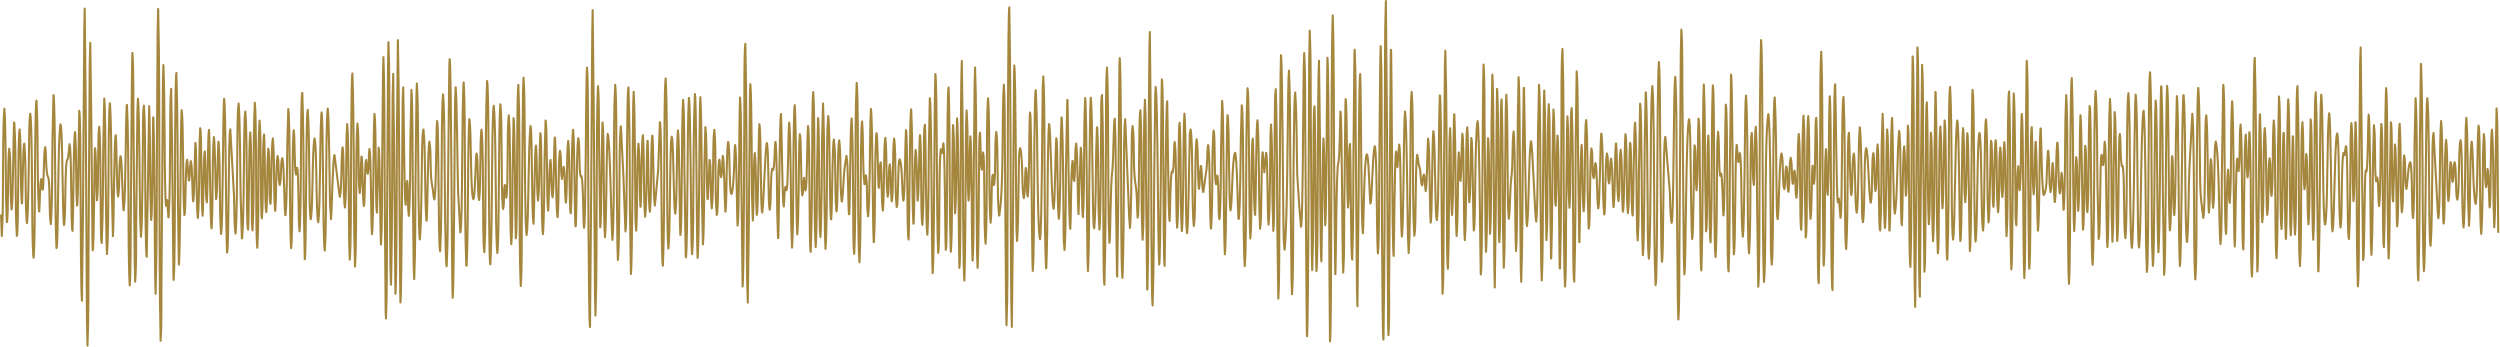 <svg className="absolute top-0 left-0 w-full h-full pointer-events-none z-[-1]" preserveAspectRatio="xMidYMid slice" version="1.1" viewBox="0 0 22491 3118.6" xmlns="http://www.w3.org/2000/svg">
  <path class="fil1 str1" d="m9.314 1930.3 7 193c12-185 9-393 11-579 3-169-1-401 12-566 12 119 13 636 15 790l7 230c16-27 6-560 22-661 18 145 5 388 21 547 14-64 15-643 22-780l2-2c21 339 4 680 23 1020 17-27 7-825 25-958 16 163 6 472 20 666l2-2c5-78 8-510 20-537 20 222 5 487 23 714l2 1c14-169 14-496 18-678 2-90-1-218 11-305 21 119 11 1045 27 1275l3 21c12-148 9-405 11-559 1-71 3-836 15-855 17 321 4 643 21 964l2 32 2 1c4-43 7-275 18-292l11 95 3 1c10-69 8-353 22-382 10 56 4 233 25 267 20 34 8 353 25 425 13-139 13-607 15-768l9-393c17 70 13 1154 27 1377 18-29 10-955 36-1114 20 21 16 794 32 907 17-85 6-561 29-588 11 0 17-123 20-140 20 28 12 764 27 780 9-153 8-826 23-889 15 220 6 442 18 662 11-14 16-757 20-853 18 46 7 1480 24 1708l9-772 12-1660 4-196 9 905 11 1889 5 238c11-277 7-555 9-832l11-1699 5-193 9 670 11 1136 2 61c13-51 13-771 20-919 11 13 12 406 18 469 18-137 4-572 21-662 13 208 10 509 13 725 1 43-1 290 9 321 13-290 10-581 14-870l9-429c11 144 9 452 11 606l9 682 4 110c13-133 12-570 14-723 1-80 1-579 13-633 13 205 11 463 14 671l13 524c9-143 10-855 25-908 10 99 7 506 22 551 18-120 2-243 21-362 14 18 18 417 27 486l2 1c19-142 16-737 27-947l2-2c13 263 11 618 14 887 2 229-1 513 11 738 11-161 7-392 9-556l11-1339 4-197c11 146 8 428 9 581l12 1306 4 171c11-150 8-347 9-500l11-1017 5-129c13 106 16 901 20 1081l7 161c14-131 15-717 18-884 1-67-2-235 9-296 12 204 9 411 11 615 1 62 3 728 14 745l22-1354c12 341 4 682 18 1023 12-59 14-781 18-923l2 1c14 481 9 962 16 1443l4 143c12-443 9-887 12-1330l6-1023 5-209c12 498 9 997 11 1495 3 496 0 993 11 1489 10-146 6-295 7-442l14-1899 4-139c15 392 7 785 18 1177l5 89 2-1 7-51 2 1 11 156 2-1c14-214 11-510 14-730 2-140-2-286 9-426l9 554 11 1103 2 62c12-118 10-675 12-818 0-108 1-990 13-1044 12 387 10 774 14 1160l8 564c13-95 16-1074 21-1271l4-118c17 85 10 758 25 944 14-14 7-466 25-498l15 186h3c9-57 3-117 15-174 15 45 11 284 21 362 13-47 13-432 20-525l2 1c10 154 6 577 20 674 14-155 12-509 16-686l5-122c14 18 8 684 22 788 8-85 7-554 20-579 6 80 6 422 18 459 9-118 7-600 20-652 7 103 10 873 23 886 15-273 2-550 20-822 11 24 14 477 20 558 12-21 15-444 21-516l2 2c17 266 5 533 20 799l2 29c17-62 15-1028 27-1216 17 68 15 1168 27 1383 18-47 11-1082 29-1109l34 606c1 46 3 304 14 332 13-165 13-566 15-747 2-97 0-334 12-423 13 136 15 661 18 829l11 383 2 2c15-163 15-575 18-754 2-87 0-310 11-388 13 145 11 476 14 635 0 39 0 411 11 427 10-189 6-762 20-874 13 196 10 479 14 684 1 65-3 133 6 198 20-382 2-766 21-1148 12 118 11 707 13 859 2 118-2 333 9 445 19-366 1-779 20-1144 15 116 9 666 18 850l3 29c16-164 2-642 20-754 9 123 6 646 20 699 14-190 3-382 18-572 17 50 3 445 20 497 9-112 7-535 21-589 18 211 4 437 20 651l2-1c10-132 5-388 20-492 17 48 3 207 20 261 17-51 6-209 23-241 18 60 16 410 27 513h2c14-162 13-469 16-640l9-315c17 121 10 1005 25 1251 17-91 7-848 22-1041l2-19c11 71 5 365 21 398l9-61c17 32 9 482 22 572 13-157 11-558 13-731 1-46 1-495 12-514 12 322 10 645 13 967l9 529c15-24 9-1295 27-1344 14 218 11 476 16 699 1 66-1 224 11 286 21-93 11-615 34-728 21 38 13 714 34 754 19-148 13-746 27-961l2-27c17 46 10 1134 29 1243 13-178 11-485 13-671 2-120 1-502 14-606 13 119 16 674 20 840l9 155c9-68 15-562 32-577l42 342 5 32 2 1c19-107 8-320 23-445 15 36 5 473 22 542 19-220 4-522 20-751 14 108 15 896 18 1071l5 148c12-131 10-579 11-727 1-85 2-917 13-947 15 459 11 946 16 1409l7 327c12-167 9-487 11-664 2-191-1-434 11-622 18 130 2 510 21 626 13-109 6-219 15-328l3 1c12 147 4 296 18 444 14-15 5-382 22-415 7 38 1 90 14 125 14-68 6-153 15-224 16 57 13 635 23 767 15-104 11-872 22-1082 17 74 8 862 23 888l15-585c11 14 14 771 21 872 11-175 7-371 9-547l9-979 4-160c12 364 9 791 11 1160l9 1128 3 63c11-278 7-558 9-836l9-1397 4-253c11 250 7 540 9 792l9 1235 5 155c14-566 8-1133 15-1699l5-197 9 778 11 1200c12-102 12-1228 13-1400l9-882 7 420 14 1842 2 98c11-31 17-1620 20-1819l5-116c5 117 9 1038 22 1056 4-44 3-185 14-214 10 91 2 238 15 314 13-154 12-532 14-701l9-432c12 157 9 553 11 724l9 859 5 119c12-274 8-548 11-821l9-826 4-113c12 201 9 422 12 624 1 85 2 729 15 779 14-163 14-497 18-676 1-48 1-275 14-313 19 129 11 628 27 820h2c10-129 9-650 25-711 20 124 0 295 29 419 6 28 4 78 16 101 17-77 14-568 24-705 17 44 9 1100 27 1172 13-230 11-534 14-769 1-103 1-562 13-643 13 162 12 481 14 653 1 79 5 867 18 893 11-206 9-414 11-620l13-1180 3-63c15 26 18 1905 27 2147 13-91 17-1525 22-1773l5-121c12 104 16 760 22 943l20 363c21-26 14-1191 30-1350 12 192 9 475 11 672 3 326 0 652 13 977l3-1c16-409 8-819 20-1228l4-90c19 72 9 676 36 721 17-14 19-357 29-411 18 50 5 350 23 418 18-139 5-541 22-633 13 148 12 470 14 630 1 93-1 393 11 473 12-201 9-428 11-631 4-302 1-606 14-909 19 54 12 1631 29 1649 14-271 12-596 16-872 0-41 4-540 15-555 15 154 16 576 18 745 3 167 1 420 14 580 19-107 9-1093 27-1338 18 124 6 734 22 925l3 17c14-66 4-147 15-216 13 25 5 83 14 114 20-135 4-584 22-741 13 158 10 402 12 565 2 162-1 442 11 595 12-170 9-445 11-623l9-511c12 36 15 938 20 1081 18-70 6-1161 23-1381 12 286 9 614 11 903 2 284-1 628 11 907 11-162 8-397 9-563l11-1178 5-133c12 184 9 442 11 630 2 126 2 684 16 786 21-113 14-791 36-981 16 41 9 808 27 879 7-92 10-685 22-704 13 164 3 330 18 495 13-47 14-502 21-606 15 24 7 849 24 908 13-212 10-452 14-666l9-356c17 53 9 774 24 811 6-65 9-436 21-456 9 87 3 271 18 336 15-107 9-396 20-538l2 1c10 144 7 638 23 715 15-142 4-496 22-596 16 74 3 175 18 253l14-108h2c15 105 7 214 18 320l2-2c13-161 4-416 20-552 14 89 9 634 23 651 15-244 2-512 20-752 14 70 13 712 22 869l3-2c11-196 5-650 22-791 18 58 3 288 23 346l6-5c17 54 15 374 23 465 18-47 15-1251 27-1441 11 163 7 380 9 546 2 204 5 1705 18 1788l11-1261 9-1372 4-218 9 836 12 1722 4 190c12-346 9-722 11-1070 3-309-1-689 12-994 11 137 7 356 9 498l11 772c11-27 14-818 20-943 17 86 7 837 23 1032 12-112 13-632 18-791l6-139c22 25 33 880 43 954 13-142 12-578 13-737 3-214 0-446 12-658 12 126 10 516 11 658l9 785 4 133c13-120 12-565 14-710 2-164 0-328 11-492h2l23 457 18 488c16-20 10-1263 27-1296 13 359 10 719 13 1078l9 601c13-86 16-1316 21-1529l4-110c13 268 10 604 14 878 1 88-2 288 9 371 12-189 4-655 20-783 15 158 7 393 18 568l2-1c5-84 9-622 20-643 15 236 3 473 18 709l2 25c15-88 12-535 21-683h2c6 108 7 591 20 638 18-223 5-459 20-684h3c10 146 6 530 22 628l29-314 16-436c19 39 9 1250 27 1291 13-336 10-691 13-1029 2-110 0-566 12-655 13 280 10 641 13 927 2 180-1 426 11 603 16-103 13-765 25-963l5-44c19 22 15 656 33 693 18-173 9-521 21-721l2-28c14 69 14 781 22 941 17-40 10-1044 25-1216 12 161 9 434 11 602l12 777 2 38c18-123 10-1160 27-1434 14 43 20 1171 24 1330l5 76c12-180 9-393 11-575 4-289 1-578 14-866 14 36 15 1286 24 1474 14-100 16-1145 21-1354l4-92c13 283 10 609 14 895l9 430c12-137 11-539 13-697l9-358c15 98 9 492 20 647l3-2 15-350c15 27 8 362 20 436 19-153 5-595 23-707 19 200 2 569 22 766 18-77 5-430 23-498 9 42 2 126 16 158 14-62 7-129 15-192 12 12 17 442 23 502l2-1c13-166 5-501 23-627 18 58 8 445 29 469 25-25 26-383 33-440 15 40 16 616 23 724 15-63 14-976 22-1152 12 115 10 607 12 743l11 958c13-105 14-1378 16-1571 0-78-2-558 9-613 12 528 9 1056 13 1584 2 247-2 496 9 744l9-691 11-1214 3-60c12 106 13 845 15 1013l7 214c11-168 3-473 18-607 15 139 7 392 18 556 14-37 14-694 23-816 17 51 9 779 26 795 16-118 24-556 41-626 20 66 9 552 27 601 14-94 4-298 22-369h3l4 10h2c15-60 11-180 18-250h3c14 167 12 461 15 638l7 226h2c7-135 12-1095 25-1117 6 92 11 819 25 833 6-51 2-134 15-178l9 31c18-30 13-518 25-609 14 127 15 756 18 928l7 198c12-186 9-408 11-597 1-61 3-662 14-685 15 340 9 713 18 1058l4 105c13-109 14-644 18-802l5-100c14 26 9 462 22 551 13-27 7-118 16-158l13 113c15-18 16-505 23-579 19 125 9 1106 24 1132 13-323 10-647 14-970 2-148-2-322 9-468 12 212 9 500 11 717 2 164 0 526 11 677 12-202 9-450 12-655l9-505c14 42 5 966 22 1070 13-276 10-576 14-854l9-347c15 385 9 800 18 1190l4 118c12-125 12-550 14-696 2-148-2-355 11-499 16 114 10 724 24 928l3 1c9-119 9-672 24-718 20 177 5 459 23 647 15-30 7-573 25-640 19 161 3 384 22 550l2 1c15-100 12-214 27-325l14-86c16 71 14 415 22 525l3 1c8-120 9-836 22-863 13 277 10 555 14 832 1 81-2 316 9 387 11-256 8-514 11-770 2-251-1-519 11-769 12 136 10 557 11 709 2 153 1 786 14 906 11-213 8-428 11-641 1-63 1-594 13-627 12 170 3 412 21 565h2l11-80c18 93 3 287 20 369 15-120 16-701 21-871l4-95c16 108 14 971 25 1197l2 1c16-306 4-651 20-950l3-30c12 30 12 410 20 490l2 1c5-48 4-199 16-229 12 94 5 382 20 434 13-127 6-593 22-654 16 158 3 385 21 530 15-54 4-219 18-292 15 74 7 240 18 333 18-55 5-457 22-565 19 137 4 459 23 617 17-40 8-412 27-430 26 55 18 295 33 372 15-50 16-528 23-635 16 23 8 956 24 985 9-188 9-1102 23-1171 17 342 4 686 20 1028h2c11-221 3-444 18-664 11 27 13 385 18 457 12-23 14-505 21-589 18 107 4 701 22 807 13-180 10-443 14-630 0-38-2-243 9-271 9 167 8 924 22 990 13-229 10-541 13-776l9-453c16 73 16 1341 25 1574 16-97 14-1508 25-1791 17 99 10 1333 25 1609 18-113 3-775 24-932l9 35c11-9 8-71 14-89 16 112 14 771 22 959 16-16 8-1415 25-1461 15 473 5 947 18 1420l2 58c14-104 12-895 18-1092l2-48c14 100 10 624 18 794 13-83 12-695 18-854 13 63 15 1154 21 1345 16-92 8-1569 22-1862l9 747c1 147 2 1145 14 1229 13-459 8-919 15-1378l5-152c17 249 2 529 16 781l2 29c14-171 5-395 16-577 14 109 11 877 18 1074l2 44c11-178 7-407 9-588l9-999 4-151c12 324 9 649 12 973l6 695 5 135c12-277 9-618 13-902 1-44-1-282 9-315 5 64 4 296 16 334l11-156c19 55 5 684 23 821 12-216 8-444 11-660 2-183-1-473 11-648 12 151 9 422 11 581 3 167-1 375 12 539 12-65 5-412 20-432l11 93c19-136 2-339 20-478 19 119 5 583 25 752h2c43-272 22-876 41-1177 11 132 7 386 9 524l11 1436 4 204c11-290 8-581 9-871 1-169 4-1954 16-1989 16 879 9 1758 18 2636l5 239 9-829 11-1445 2-78c13 80 15 1271 20 1488l5 91c13-177 11-440 16-628 1-57-2-151 11-207l2 1c25 91 12 387 32 448 15-71 7-191 17-271 14 16 6 214 18 257 16-146 12-532 18-711l3-45c13 19 16 1262 24 1425 12-123 10-523 12-662 0-73 3-946 15-964 15 277 12 592 18 874 2 58 5 423 21 468 17-115 20-1157 24-1364l5-102c12 205 9 498 11 708 3 339 0 679 14 1019l2-2c15-403 8-806 20-1209l5-87c16 28 18 645 40 763 14-31 17-542 25-635 15 23 7 669 24 724 14-178 12-501 16-693l7-218 2 2c14 271 12 589 16 864 1 103-2 226 9 326 13-155 11-554 13-725l12-625 2 1c5 124 11 1147 25 1159 9-160 4-490 20-612 14 43 0 147 15 181 14-97 3-256 18-337 16 123 10 470 21 635l20-597c17 91 6 587 20 624 18-357 3-715 20-1071 14 108 16 1227 21 1449l4 108c12-242 9-485 11-727l9-717 5-116c19 123 12 1151 31 1176 15-147 15-531 18-697l7-212h2c16 296 3 631 20 920 13-111 14-814 16-975 1-56-3-183 7-236 13 377 10 805 13 1186 1 76-1 464 9 521 13-447 10-894 14-1341 1-188-2-429 9-613 12 254 9 563 11 821 3 251 0 504 11 756 10-24 8-525 27-661 9-63 11-448 21-456 11 229 8 460 11 689l9 698 2 34 9-635 11-1258 3-73c11 107 12 998 13 1159 1 147-1 694 11 818 13-294 10-642 14-942 1-97-1-399 11-486l36 881 7 98c13-149 12-498 15-664 2-79-2-175 9-253 20 145 1 383 27 533 16 92 10 197 18 291 17-22 8-895 25-966 17 375 3 751 18 1125l2 40c11-156 8-334 9-490 3-239 0-536 12-770 11 199 7 415 8 615l12 1092 2 1c16-718 8-1437 18-2155l4-162 12 1214c1 135 1 1169 13 1246 12-383 10-768 14-1151l9-713 4-102c19 91 19 1354 32 1598 14-60 17-1443 24-1666 18 75 10 1626 25 1678 6-185 10-1442 23-1481 5 132 9 1046 22 1077 6-85 5-395 20-446l7 9c15-61 9-199 18-274 17 65 11 630 22 771 19-155 7-875 23-943 16 312 3 626 18 939l2 35c13-113 14-778 18-954l5-103c12 130 11 504 13 651 2 98-1 335 11 424 14-112 17-637 23-802 1-34-2-99 9-130 21 108 9 708 29 868 20-118 5-628 25-780 15 84 8 327 20 443l2 2c9-68 5-138 16-205l2 2c11 76 5 155 18 231l2 1 23-167c16-83 9-170 20-254l2 1c17 178 11 509 21 711l2 37 2 1c18-283 4-569 20-852l3-29c15 41 3 426 22 483l11-79c17 75 5 358 20 393 14-182 11-465 14-654l9-410c16 78 12 1155 25 1380 13-102 15-955 20-1145l4-107c18 85 9 788 27 857 18-86 13-468 41-519 18 26 23 516 31 595h3c14-156 14-552 18-725l8-297c20 120 8 1184 27 1447 12-141 10-481 12-633 3-322 0-645 13-967 16 46 12 1156 25 1351 18-163 5-804 22-898 11 146 6 604 21 686 10-132 7-809 22-851 14 234 11 538 16 779l7 197c16-83 8-537 22-687h2l14 179 16-176c16 52 10 531 22 647 14-107 14-662 18-819l4-82c13 195 11 505 14 710l7 247c12-152 9-488 11-651 1-71 0-584 11-624 13 407 10 832 14 1241l9 643c11-187 7-433 9-623l11-1369 4-198c14 91 17 1400 25 1661l7 89c27-193 28-1279 36-1547l4-64c12 253 9 507 11 760l12 1116 4 136c12-159 10-502 11-672 2-107 4-1097 18-1143 15 208 13 518 18 738l18 276 16 194c20-23 18-1394 29-1563 11 213 8 426 9 638l14 1816 2 94c13-98 17-2205 20-2503l5-246c11 249 7 524 9 774l9 1206 4 174c11-319 9-638 12-956 0-57-2-484 9-518 13 494 5 989 17 1483 17-78 9-1608 23-1893l9 713c1 82 3 1076 13 1092l14-973 4-132c15 239 7 529 16 780 12-55 15-1308 20-1507 14 90 17 2213 23 2552 17-57 7-2552 25-2932 12 396 8 805 11 1201l11 1125 2 1c5-128 8-944 25-995 15-42 16-391 20-468 14 21 16 1284 25 1449 11-163 7-351 9-516l11-993 2-52c15 106 9 772 21 976 17-112 1-497 18-572 9 185 6 964 20 1041 11-317 9-635 11-952l9-891 2-46c11 235 8 471 9 707l12 1461 4 140 11-1036c1-115 2-987 14-1053 9 232 8 1336 24 1433 8-79 10-687 36-711 17 7 24 394 32 443 14-12 17-431 38-514l2-1c21 107 14 776 27 963 13-123 10-553 12-691l9-993 4-180c11 258 7 518 9 776 1 170 4 1820 16 1864 12-683 10-1367 13-2050 2-332-2-664 9-996l9 1013 11 1890 3 103c10-138 5-315 6-454l14-2006 2-107 2 1c6 252 9 1772 23 1853 4-97 9-928 22-940l12 142 15-204c18 56 11 686 25 828 16-112 15-869 25-1077l4-48c16 132 21 916 25 1108l7 165c13-133 14-721 16-883 1-144-1-432 11-566 12 153 9 405 11 564 2 199 0 540 13 729 18-73 6-577 25-726l2-1c8 39 7 79 21 117 10 29 9 146 22 158 10-29 2-72 16-98 13 39 8 105 16 149 12-12 15-413 22-472 15 79 13 607 23 756 12-16 13-717 24-823 19 70 13 769 32 800 19-144 15-890 27-1123 15 64 16 1546 24 1786 11-121 8-474 9-606l12-1442 4-140c13 460 10 925 14 1386 1 118-2 471 9 577 14-385 7-771 15-1156l5-109c10 185 3 659 18 781 15-255 8-579 16-845l2-60 2-2c13 326 9 652 16 978l4 118c13-121 11-513 16-669l4-83c9 44 5 240 16 257 12-141 6-284 16-425 16 48 10 807 22 957 12-150 10-397 12-554 0-43 0-442 11-461 11 214 3 438 16 649l2 25c14-106 9-431 18-578 13 25 15 720 22 833 17-38 8-841 34-985 17 25 24 1237 29 1380 15-41 16-1655 25-1889 11 156 8 412 9 575l9 956 4 155c12-210 9-466 12-680l6-343c12 44 13 731 18 860 13-109 12-834 14-987l7-445c12 98 15 1496 18 1724l4 191 9-719 11-1068c14 106 11 1105 18 1332l3 47c11-185 7-371 9-555 1-121 0-636 11-729 13 383 9 767 13 1150l7 365c11-183 7-377 9-561l9-866 5-130c11 197 8 418 11 617 2 141-1 363 11 499 12-57 10-260 22-358 18-141 6-285 21-427 16 97 12 878 22 1075 13-111 14-995 16-1166l7-398c13 102 15 1486 20 1734l4 107c13-385 10-772 14-1157l9-588 2 2c5 125 14 1227 27 1242 19-161 15-666 36-764 14 23 36 708 47 723 15-154 14-616 16-789l9-441c12 115 12 812 13 963l7 658 5 138c12-286 8-603 11-892l7-676 4-140c12 267 9 535 11 802l9 544c11-158 8-334 9-494 3-220 0-515 12-729 11 173 7 349 9 523l11 865h2c12-398 9-797 16-1195l4-145c12 132 11 528 14 685 1 43-3 141 7 180 11-210 5-420 15-630 13 63 16 1022 20 1193l3 1c12-452 10-905 13-1357 1-145-2-483 9-617 12 363 9 728 11 1091 3 343-1 705 12 1047 11-138 7-401 9-546l9-860 4-126c16 270 0 555 18 823 14-146 5-851 20-897 14 362 10 725 14 1087 1 71-2 420 9 474 13-411 10-839 13-1251l9-640c12 126 10 582 12 729l11 807 2-1c4-109 9-847 20-874 11 175 3 449 18 598 18-154 5-748 23-821 13 200 10 435 13 638l9 338c17-32 7-605 25-721 16 59 2 226 20 268 12-44 5-92 16-136 15 26 13 339 25 407 15-36 17-568 27-671l2-1c21 220 4 506 25 727l2-1c12-147 5-435 22-548 17 43 3 229 20 270 12-55 4-185 18-223 16 95 10 315 21 435h2c16-190 6-381 20-571l2-1c12 138 5 414 21 519 18-110 2-349 20-462 16 107 8 412 20 557 13-29 14-596 23-697 17 76 5 567 22 710 16-121 8-468 20-632 15 27 6 592 23 654 7-103 11-821 22-836 16 300 10 664 18 975l5 85c12-190 9-400 11-591l11-640c16 63 12 1153 25 1363 13-118 14-822 16-985l9-479h2c14 334 11 685 16 1020 1 105-1 380 11 476 13-144 13-630 16-796 1-133 2-649 15-757 14 141 14 737 16 904 3 295 0 592 13 887 21-58 9-1729 30-2007 12 176 9 487 11 671l11 986 5 140c16-18 9-1092 31-1124l41 504c3 81 2 193 15 270 22-29 16-1256 34-1314 12 251 9 503 11 753l11 1249 5 181c11-145 8-437 9-589l13-1812 5-207c11 121 8 416 9 546l13 1494 5 162c14-28 13-1319 43-1396 19 124 12 858 27 1078 14-46 13-709 22-843 15 35 6 328 18 405 15-154 9-462 18-646 18 47 10 1346 25 1367 16-508 9-1036 18-1547l4-126c12 255 9 511 11 765l9 556c17-43 5-724 21-862 7 131 8 931 20 960 17-470 5-941 20-1411 17 29 8 1335 23 1526l2 18c13-258 10-533 13-793 2-111-1-224 9-334 14 89 3 339 21 398l6-22c13 11 16 331 21 377 13-50 16-853 22-997 18 54 8 1274 22 1480l3 20c11-289 8-578 11-867l11-904c14 40 15 1402 25 1618 16-56 9-812 25-984l2 1 13 152 3-1 11-79c20 66 9 613 27 752 16-113 17-1001 25-1211l4-58c13 211 11 520 14 737 1 115 1 590 13 681 13-177 11-486 13-673 1-57 0-368 12-410 7 96 5 415 18 469 11-132 3-433 18-524 12 202 9 453 11 658l11 781c12-119 10-694 11-837 4-461 1-922 14-1382 17 76 11 1835 25 2142l2 34c12-149 11-535 13-702 2-134 3-683 25-808l2 2c17 144 18 820 21 999 1 115-3 240 9 354 12-163 9-437 11-605 1-81 3-870 15-900 15 277 12 629 18 916 1 26-1 160 9 180 12-89 15-555 34-592 20 61 6 282 25 321 16-66 3-137 18-204 18 33 4 204 20 228 12-75 5-255 20-306 16 71 6 159 18 234l3-1c5-37 1-82 13-117 16 63 2 188 18 244 18-140 5-414 20-574 18 124 8 823 23 862 15-321 3-681 18-995l2-32c12 146 9 442 11 598l9 498c18-43 4-927 23-1092 18 296 0 631 20 925 12-52 10-381 18-478l2-1 11 163c18-79 7-568 21-593 13 318 10 697 13 1020 1 52-1 436 9 468 13-472 10-945 14-1417 1-192-3-480 9-666 12 323 8 683 11 1009l9 870 2 45c12-173 9-464 11-646 2-133-2-269 9-402 9 90 3 360 16 412 16-287 7-595 18-887 15 54 8 1495 22 1721l3 22 11-924c1-80 1-895 13-927 6 127 11 1030 25 1063l7-34 2-1 14 174c17-24 9-1038 27-1088 13 275 10 568 13 844 1 86 0 455 11 524 13-211 10-465 14-680 0-36 1-346 11-366 5 63 12 552 22 561 14-118 3-263 21-374 16 29 8 451 27 532 18-89 13-607 27-767h2c14 166 13 480 18 661 1 56-2 137 9 191 20-126 7-599 29-666 21 36 23 437 41 491 19-74 7-418 24-446 15 113 5 228 18 341 15-26 9-349 20-419 15 126 7 736 23 775 13-246 10-494 13-740l9-311c15 330 4 661 18 991l3 36c14-113 10-670 18-847l2-39c13 84 13 741 20 910l2-1c15-337 4-674 21-1011l2-1c6 122 9 816 24 860 24-121 21-604 39-743 18 86 9 796 24 847 10-153 6-621 21-709 13 147 6 297 15 444 11-24 15-548 18-631 16 26 6 1135 23 1272 11-352 8-704 11-1056l9-838c12 104 10 912 11 1057l7 973 5 223 9-912 11-1422c16 86 7 1892 20 2208l2 35 11-1254 9-832c12 224 8 499 9 725l12 1136c16-87 7-1499 22-1523 11 350 4 700 16 1049l2 47c13-111 10-643 18-824 16 78 7 796 20 976 12-204 9-518 12-728l9-614 2 1c14 479 2 974 20 1450 15-57 5-972 23-1140 16 237 5 495 18 736 11-24 14-687 20-791 18 103 9 1228 24 1253 13-323 10-646 14-968 1-104-1-499 11-586 13 222 11 543 14 773 1 125 0 488 13 600 18-93 16-869 36-1056l2-15c17 61 18 920 27 1084 16-20 11-886 25-1016 16 161 3 548 20 666 15-166 8-433 18-620 12 15 18 941 23 1060 14-33 16-1267 24-1450 18 70 11 1128 25 1343l2 22c20-126 13-933 36-978 21 80 12 769 32 879 16-138 10-974 27-1e3 20 308 3 618 22 927 11-12 16-648 23-735 16 34 8 579 22 595 8-106 7-553 20-600 15 176 4 508 21 648 17-141 2-458 20-583 17 141 0 306 18 446 16-120 4-353 18-493 13 116 12 580 16 732l4 113c12-157 10-497 11-666 1-69 1-599 12-635 17 533 4 1067 20 1600 14-52 13-1362 22-1582 12 110 13 815 16 983 1 67-3 137 7 203 7-105 5-474 18-532 5 51 2 180 13 216 17-208 6-467 18-686 17 117 10 1210 23 1476 11-194 7-435 9-631l11-1261 2-62c11 165 8 450 9 622l11 1189 3 59c11-123 9-543 11-686 1-94-1-515 11-588 7 121 5 535 18 605 13-156 7-314 16-470l2-2c13 236 9 474 16 710l4 89c14-124 14-641 18-812l5-107 2-1c5 67 10 583 27 599 30-35 27-206 29-251l9-146 2-1c15 118 3 260 21 372 12-27 12-211 18-261h2c13 116 6 234 18 350l2-1c16-177 5-355 20-532l3-1c12 137 3 335 20 457 11-21 10-149 16-186 10 19 14 285 18 333l2-2c14-225 11-570 15-806l7-224c12 176 10 520 11 706l9 861 5 131c12-258 9-593 11-856 1-121 2-921 14-995 16 426 8 853 18 1279l4 97c15-222 3-444 18-665 14 51 8 384 18 483 13-117 13-572 16-721l4-139c11 13 16 912 23 1030 13-51 12-626 20-754 17 58 4 544 20 597 18-296 6-649 20-956 17 19 9 1330 27 1428 13-246 11-582 14-834 2-153 1-593 13-729 14 135 14 663 16 827l11 505c18-37 10-740 27-758l12 93c11-28 11-167 15-210 17 22 13 830 25 947 12-172 9-451 11-630 3-234 0-468 12-702 12 106 13 855 15 1016l7 268c12-194 9-456 11-655l9-511c14 36 14 1001 23 1159 17-98 8-917 24-962 9 82 3 220 18 290h3l2-3h2c20 87 6 536 25 650 13-149 11-511 13-673 2-90 1-565 14-631 13 186 11 463 13 654 2 95 3 671 18 737 18-120 23-1083 30-1295l4-83c21 122 12 1354 31 1375 15-173 14-454 18-637 2-59 8-566 23-593 16 139 19 992 22 1188l7 262c19-51 10-1739 29-1796 14 327 11 677 14 1006 2 245-1 491 11 736 16-113 12-1220 25-1488 16 79 11 1139 25 1365 13-112 16-1122 20-1324l4-168h3c12 322 10 645 13 967l11 728c16-51 15-1467 27-1700 16 110 12 1034 23 1264l2 36c14-63 11-540 20-668 14 34 4 456 20 531 13-182 11-481 14-671l9-399c16 78 14 1285 27 1528 14-20 19-1350 31-1536l3-1c14 198 12 530 15 737 3 186 0 398 14 583l2-1c16-206 12-468 22-685l25-467c14 139 14 692 16 854 2 197-1 443 11 636 12-138 10-513 11-665 2-144 3-960 16-1057 13 200 10 428 14 631 2 151-1 303 20 453l11 85c22-104 8-841 27-923 14 191 11 510 16 715l7 160c15-144 5-327 17-480 15 19 10 371 21 437 18-118 5-530 24-596 30 97 30 782 41 907l2 16c13-145 10-412 11-564l12-831 2-38c12 128 9 479 11 621 1 76 2 679 14 720 8-144 3-472 18-578 6 52 5 278 15 299 19-286 5-621 21-914 13 76 15 1041 20 1217l4 89c8-115 8-753 23-791l11 113c17-110 5-295 18-419 19 145 9 1081 25 1124 8-172 7-963 22-1034 10 128 2 258 16 386 12-66 11-313 16-406h2c13 284 10 584 13 869 1 91-1 347 9 428 12-306 9-613 12-919 0-85 2-1022 13-1047 12 426 10 852 14 1278l9 643c13-93 13-1174 22-1412l2-2c12 287 9 575 16 863l4 108c18-117 6-652 21-829l2-18c14 139 12 537 18 712l4 69c19-132 2-376 21-510 16 84 1 260 18 339 17-160 6-487 20-678 18 112 9 1169 25 1238 13-311 10-651 13-964l9-491c12 140 9 468 11 620 2 105 0 485 12 573 15-287 6-576 17-863l3-2c13 318 6 635 18 952l2 2c15-402 5-804 18-1206l2-50c13 95 14 942 18 1121l5 102c16-285 6-598 18-890h2c11 283 3 566 16 849l2 35c12-154 9-515 11-682 1-92 0-590 11-654 13 368 10 748 14 1117 1 135-2 374 9 502 12-238 8-478 11-716 1-112-1-482 11-578 14 200 1 403 18 603 13-52 8-241 16-317 17 80 6 496 20 632 13-136 11-503 14-657l6-286c13 13 12 956 23 1082 12-197 9-479 11-681 2-131 0-532 11-645 13 258 9 517 12 776l11 834 2 1c17-479 9-991 20-1477l5-112c17 111 11 897 29 1133l5 34h2c24-111 15-872 36-1001 15 108 17 812 24 1001l5 62c19-69 19-844 43-881 22 105 9 672 29 846 18-66 5-555 27-670h2l7 20 13-81 3 1c17 160 7 768 24 834 13-212 11-484 14-701 1-101-2-244 9-342 16 212 6 478 18 702 11-35 14-611 18-710l2 2c17 491 3 983 20 1475 11-118 8-468 9-598l11-1410 5-141 11 998 11 913c13-18 10-692 23-806l2-1 5 13c14-45 13-423 20-513 14 77 16 1003 20 1170l5 91c13-250 10-547 13-801l9-365c18 122 2 375 20 505l3-2 6-32c15 31 7 203 18 257 16-134 10-532 18-703l2-36c18 125 9 1063 23 1108 16-458 5-916 18-1374l2-57c12 119 10 613 11 755l7 637 5 141c12-221 8-489 11-714l9-511c16 62 3 649 20 712l16-513c13 29 13 634 20 737 18-117 7-847 23-923 15 256 3 512 17 768l3 28c15-69 7-395 20-511 16 40 3 238 20 302 12-31 14-224 36-241 21 68 10 468 25 502 13-189 11-483 13-678l9-400c13 171 10 538 12 720 0 77 2 898 13 920 13-418 10-838 14-1256l9-692 2 1c17 575 9 1150 20 1725l5 137c15-96 17-1255 26-1497l5-58c14 156 13 589 16 762 1 78 1 511 13 566 14-176 12-516 16-707 1-61-1-255 11-309l38 716 5 52c18-76 10-712 25-875 15 116 11 703 20 889l2 34c18-74 3-611 23-753 17 144 4 390 20 550 13-25 10-288 20-351 15 22 6 140 18 179 16-45 4-126 18-177 19 44 6 294 25 337 21-85 8-448 29-535 19 83 8 644 27 785 14-119 15-729 20-905l5-81c13 134 12 569 15 730l9 241c16-233 3-538 23-757h2c14 130 10 458 34 560l2-2c20-143 10-519 25-702 18 63 6 809 24 974 13-139 13-548 16-713l7-185c17 86 2 370 20 477 13-51 7-111 14-164 10 14 14 300 18 347 15-17 5-614 22-700 13 202 10 457 14 664l6 215c12-174 9-422 12-602l9-468c11 126 9 544 11 688l4 431" style="clip-rule:evenodd;fill:none;image-rendering:optimizeQuality;shape-rendering:geometricPrecision;stroke-linejoin:round;stroke-width:18.64;stroke:#a4863d"/>
</svg>
